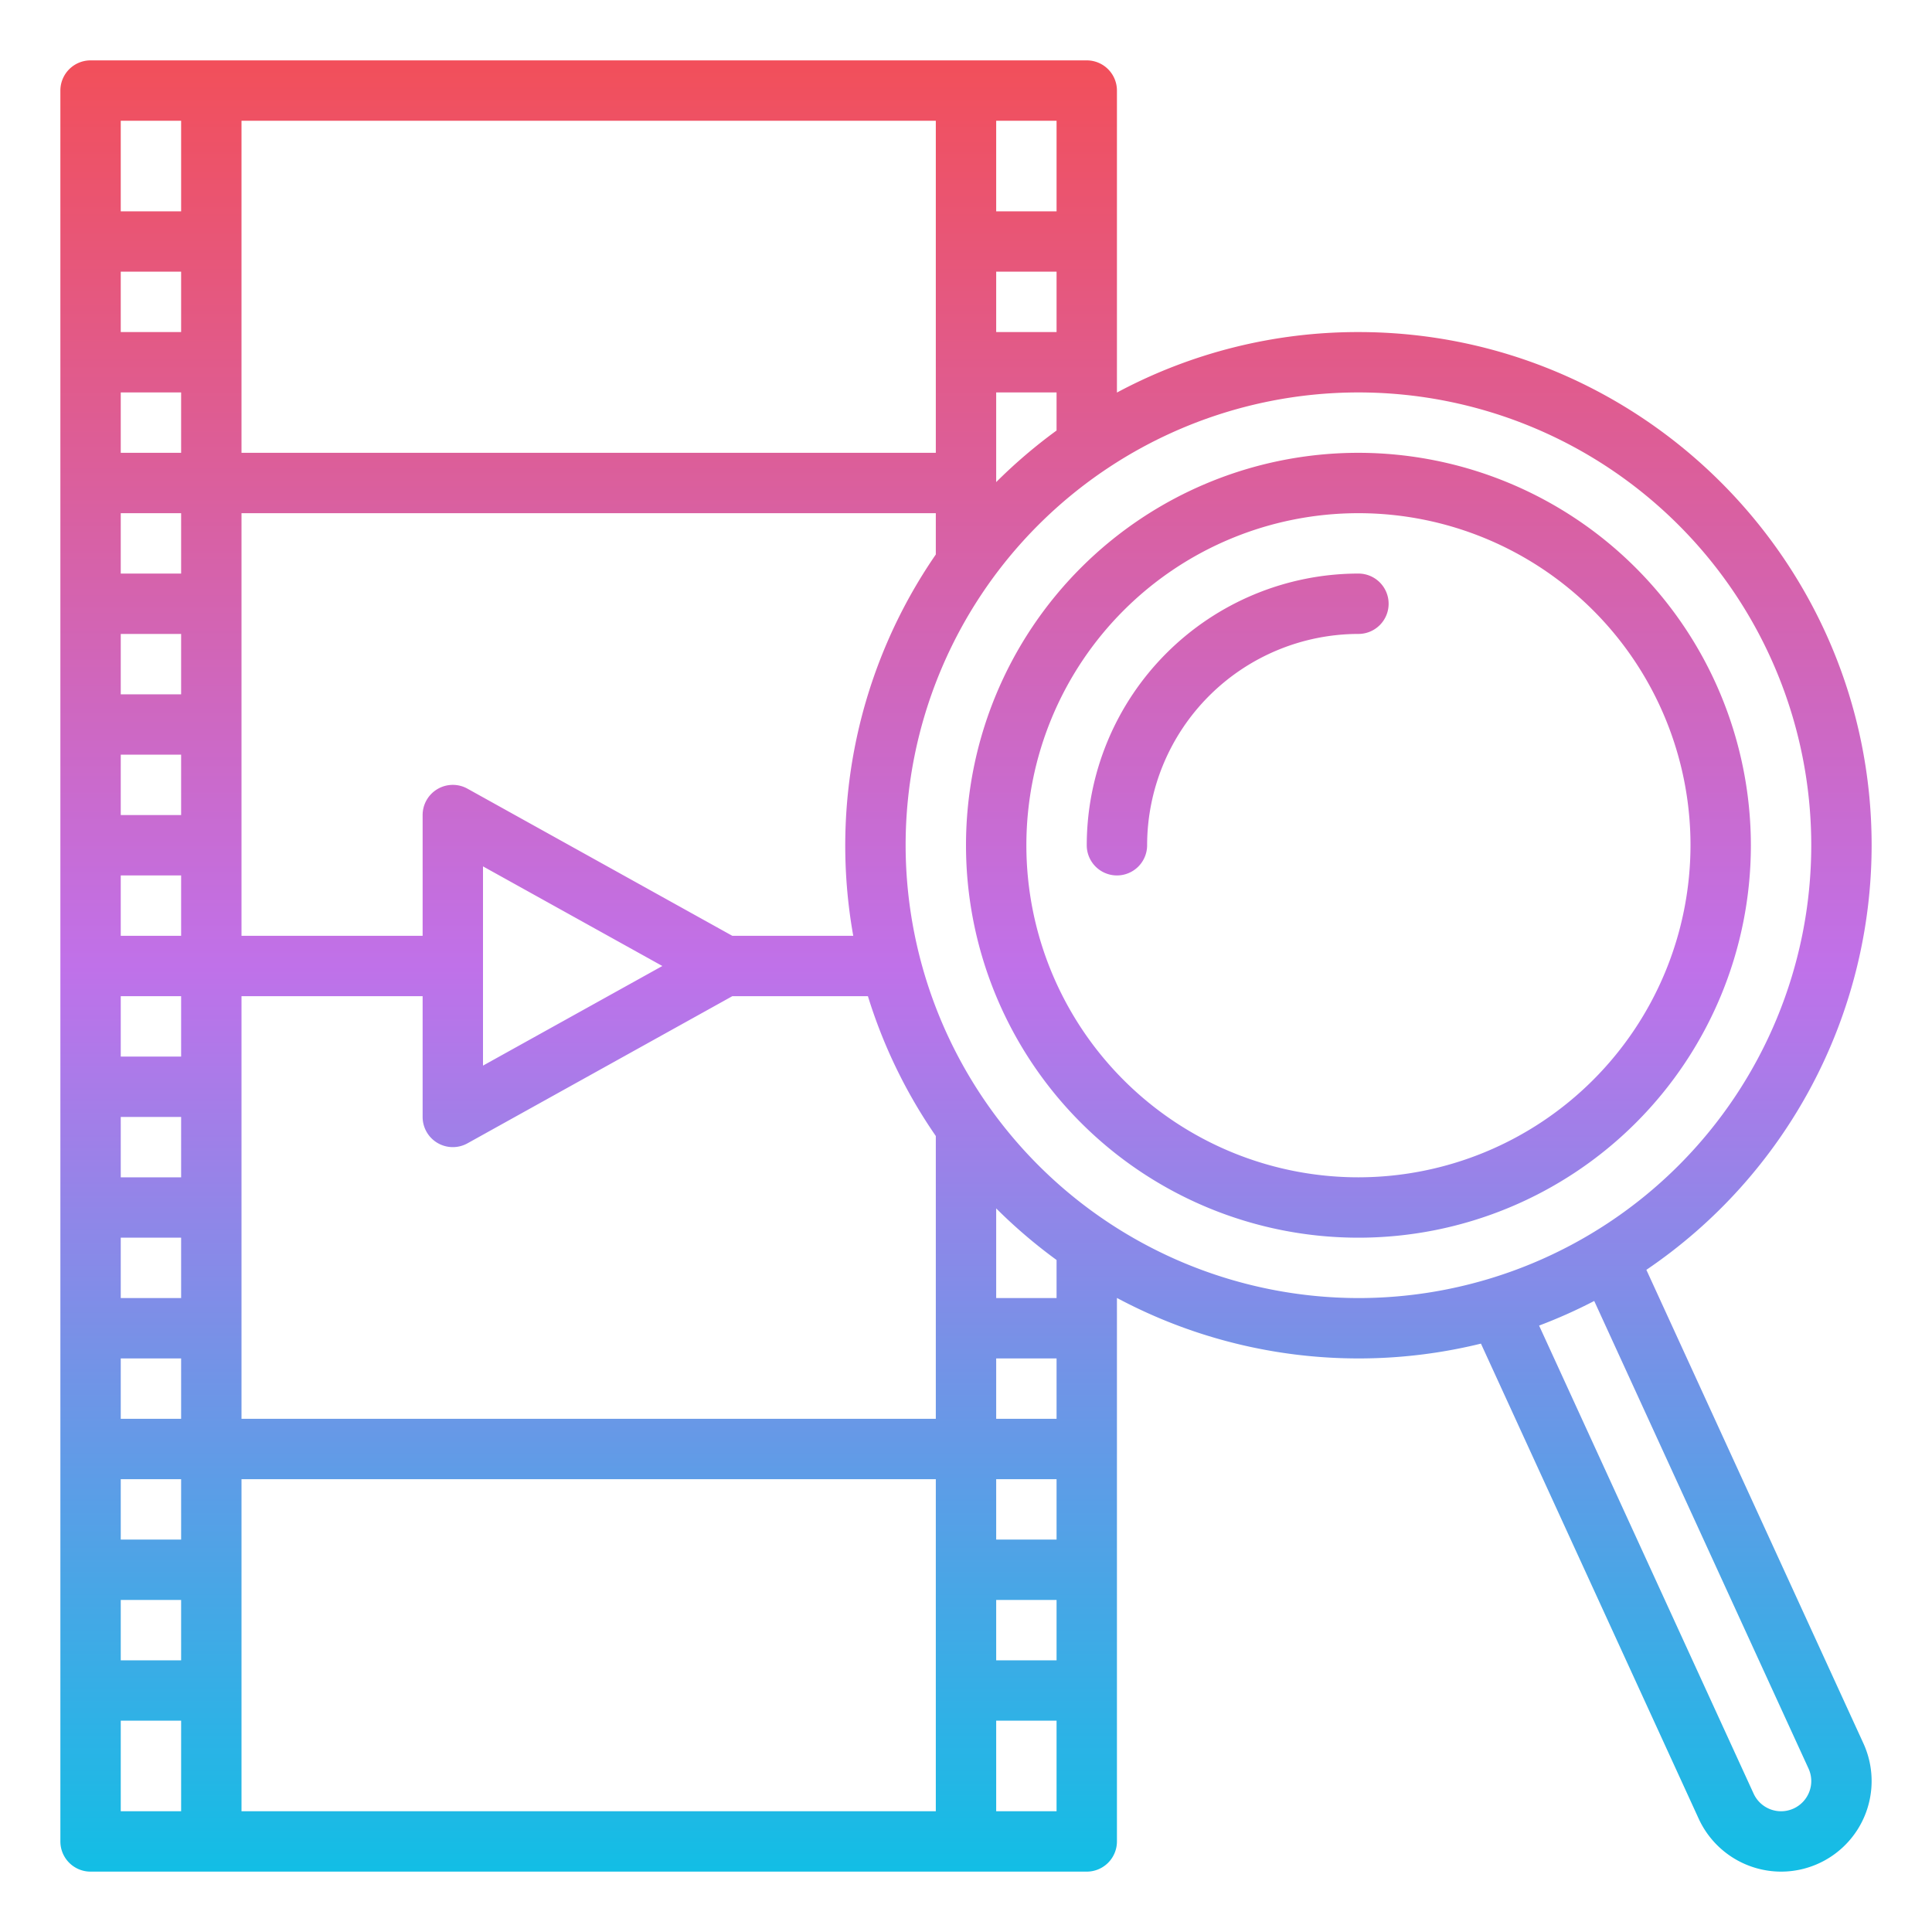 <?xml version="1.0" encoding="UTF-8"?>
<svg xmlns="http://www.w3.org/2000/svg" xmlns:xlink="http://www.w3.org/1999/xlink" id="Gradient" viewBox="0 0 512 512" width="512" height="512"><defs><linearGradient id="linear-gradient" x1="256.006" y1="496.004" x2="256.006" y2="16" gradientUnits="userSpaceOnUse"><stop offset="0" stop-color="#12bee5"/><stop offset="0.5" stop-color="#c071e9"/><stop offset="1" stop-color="#f24f5a"/></linearGradient></defs><path d="M436.306,336.52A135.965,135.965,0,0,0,496,224c0-74.991-61.009-136-136-136a135.155,135.155,0,0,0-64,16.031V24a8,8,0,0,0-8-8H24a8,8,0,0,0-8,8V488a8,8,0,0,0,8,8H288a8,8,0,0,0,8-8V343.969a135.909,135.909,0,0,0,96.466,12.105L450.183,482a24.07,24.07,0,0,0,21.827,14,24,24,0,0,0,21.807-34ZM264,127.76V104h16v10.091A137,137,0,0,0,264,127.76ZM280,88H264V72h16Zm-32,32H64V32H248ZM48,88H32V72H48Zm0,16v16H32V104Zm0,32v16H32V136Zm0,32v16H32V168Zm0,32v16H32V200Zm0,32v16H32V232Zm0,32v16H32V264Zm0,32v16H32V296Zm0,32v16H32V328Zm0,32v16H32V360Zm0,32v16H32V392Zm0,32v16H32V424Zm16-32H248v88H64Zm200,32h16v16H264Zm0-16V392h16v16Zm0-32V360h16v16Zm-16,0H64V264h48v32a8,8,0,0,0,11.885,6.993L194.073,264h35.933A135.559,135.559,0,0,0,248,301.055ZM128,282.4V229.6L175.527,256ZM226.121,248H194.073l-70.188-38.993A8,8,0,0,0,112,216v32H64V136H248v10.945A135.951,135.951,0,0,0,226.121,248ZM280,56H264V32h16ZM48,32V56H32V32ZM32,456H48v24H32Zm232,24V456h16v24Zm16-136H264V320.24a137,137,0,0,0,16,13.669ZM240,224A120,120,0,1,1,360,344,120.136,120.136,0,0,1,240,224ZM479.5,474.786a8,8,0,0,1-14.772.547L407.875,351.292a135.5,135.5,0,0,0,14.611-6.523l56.786,123.9A7.946,7.946,0,0,1,479.5,474.786ZM360,120A104,104,0,1,0,464,224,104.118,104.118,0,0,0,360,120Zm0,192a88,88,0,1,1,88-88A88.1,88.1,0,0,1,360,312Zm8-152a8,8,0,0,1-8,8,56.064,56.064,0,0,0-56,56,8,8,0,0,1-16,0,72.081,72.081,0,0,1,72-72A8,8,0,0,1,368,160Z" style="fill:url(#linear-gradient)"/></svg>
